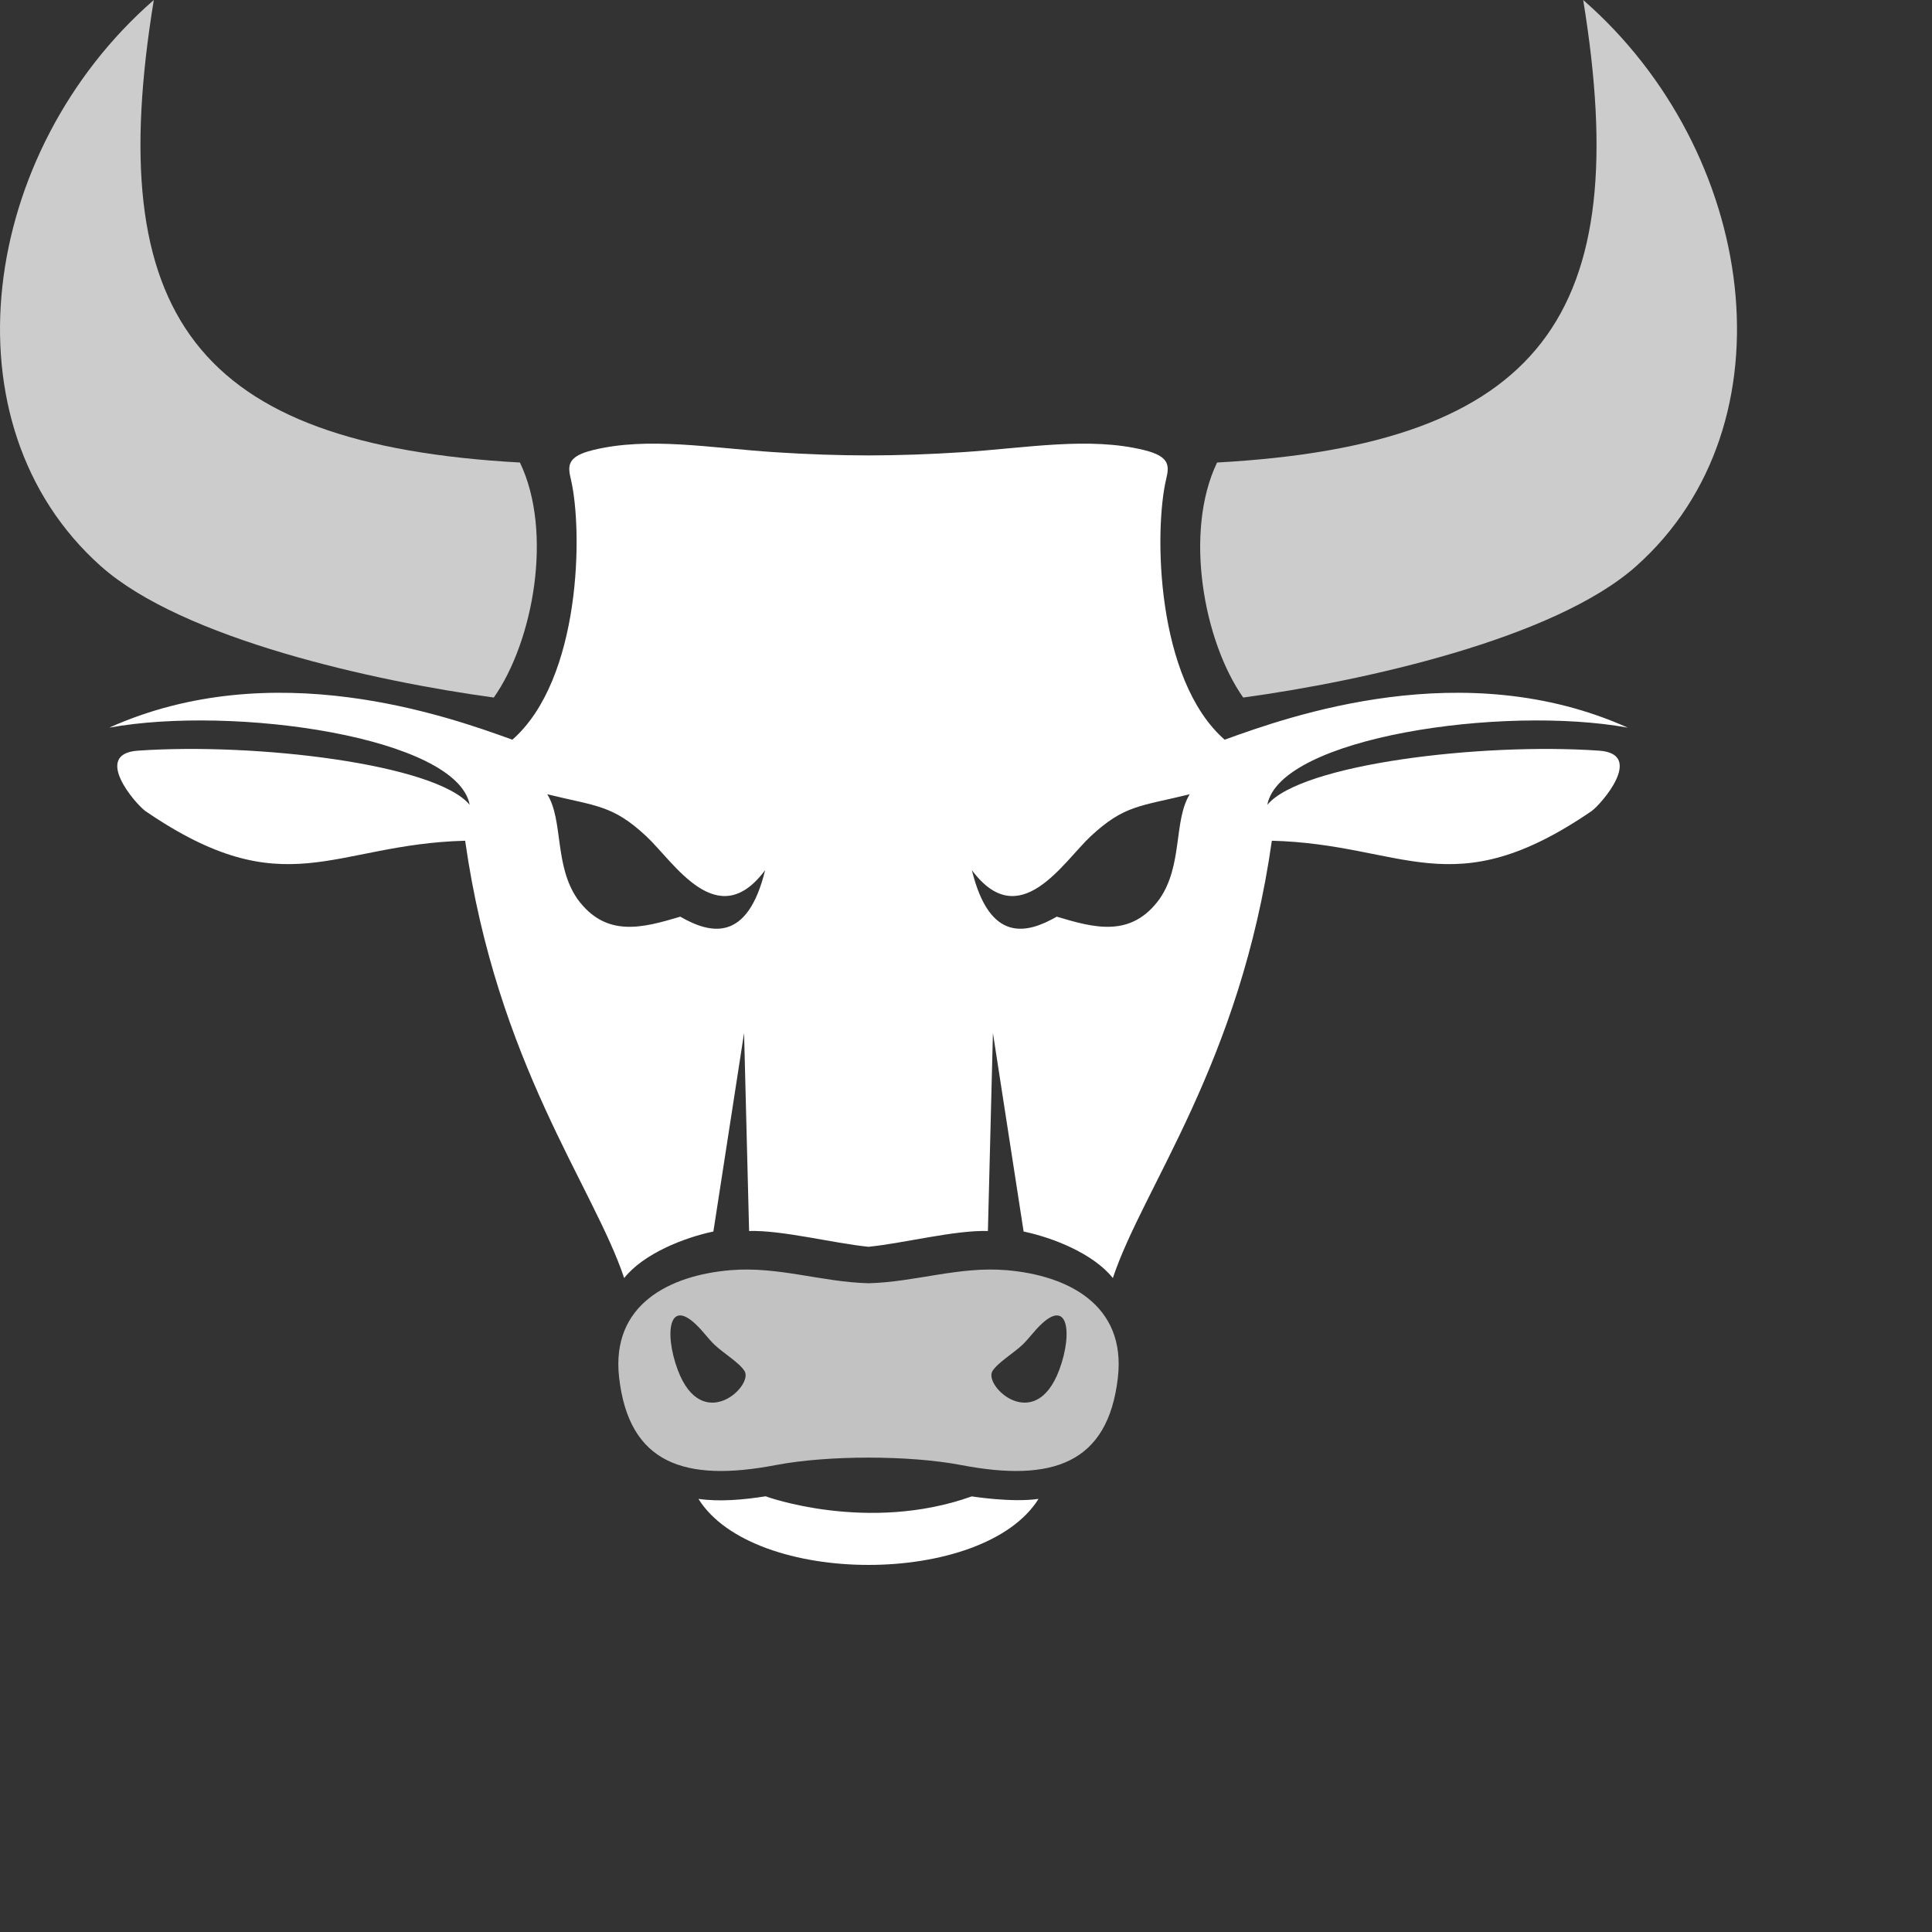 <?xml version="1.0" encoding="UTF-8"?>
<svg width="400px" height="400px" viewBox="0 0 400 400" version="1.1" xmlns="http://www.w3.org/2000/svg" xmlns:xlink="http://www.w3.org/1999/xlink">
    <rect x="0" y="0" width="400" height="400" fill="#333333" stroke="none"/>
    <defs></defs>
    <g id="img_list-classicbulls" fill="#ffffff" stroke="none" stroke-width="1" fill-rule="evenodd">
        <path d="M215.021,310.329 C203.624,328.556 156.001,328.557 144.604,310.329 C148.873,310.946 153.79,310.541 158.525,309.789 C158.437,309.811 179.685,317.498 201.191,309.811 C201.115,309.792 209.393,311.144 215.021,310.329" id="Fill-1"></path>
        <path d="M213.849,276.032 C213.062,276.972 212.291,277.844 211.719,278.392 C209.886,280.146 206.586,282.096 205.486,283.849 C203.549,286.94 214.26,297.014 219.294,283.662 C222.247,275.825 221.181,267.287 213.849,276.032 M145.779,276.032 C146.566,276.972 147.337,277.844 147.91,278.392 C149.742,280.146 153.042,282.096 154.142,283.849 C156.079,286.94 145.368,297.014 140.334,283.662 C137.381,275.825 138.447,267.287 145.779,276.032 M231.447,285.198 C229.41,303.066 217.873,306.94 198.989,303.323 C188.25,301.271 171.378,301.271 160.64,303.323 C141.761,306.939 130.219,303.071 128.181,285.198 C126.466,270.161 138.517,264.035 151.298,262.973 C161.126,262.156 170.111,265.434 179.814,265.684 C189.517,265.434 198.502,262.156 208.33,262.973 C221.111,264.035 233.162,270.161 231.447,285.198" id="Fill-3" opacity="0.7"></path>
        <path d="M246.32,164.442 C236.154,166.945 232.809,166.638 225.859,173.102 C220.089,178.466 211.113,193.467 201.217,180.153 C204.887,195.226 212.571,193.362 218.785,189.786 C226.53,192.097 234.168,194.236 240.067,186.134 C244.929,179.125 242.946,169.935 246.32,164.442 M113.307,164.442 C123.473,166.945 126.818,166.638 133.768,173.102 C139.538,178.466 148.515,193.467 158.411,180.153 C154.74,195.226 147.057,193.362 140.842,189.786 C133.097,192.097 125.459,194.236 119.561,186.134 C114.699,179.125 116.681,169.935 113.307,164.442 M22.613,150.65 C48.484,145.959 94.623,152.638 97.244,166.631 C90.233,158.178 52.934,153.718 28.535,155.419 C19.048,156.079 28.095,166.491 30.104,167.923 C59.138,187.793 68.758,174.79 96.305,174.063 C102.875,220.272 122.944,245.728 129.227,264.609 C133.236,259.554 141.652,256.231 147.698,254.974 L154.053,213.874 L155.093,254.865 C162.05,254.679 172.347,257.374 179.814,258.135 C187.281,257.374 197.578,254.679 204.535,254.865 L205.575,213.874 L211.929,254.974 C217.976,256.231 226.391,259.554 230.401,264.609 C236.684,245.728 256.753,220.272 263.323,174.063 C290.87,174.79 300.491,187.793 329.523,167.923 C331.532,166.491 340.58,156.079 331.094,155.419 C306.694,153.718 269.395,158.178 262.384,166.631 C265.005,152.638 311.144,145.959 337.015,150.65 C303.102,135.43 267.072,148.249 253.548,153.147 C239.318,140.66 238.892,109.856 241.462,99.107 C242.113,96.385 242.15,94.496 236.941,93.204 C225.48,90.358 212.57,92.758 199.174,93.626 C192.486,94.059 186.147,94.281 179.814,94.29 C173.482,94.281 167.142,94.059 160.454,93.626 C147.058,92.758 134.149,90.358 122.687,93.204 C117.479,94.496 117.514,96.385 118.166,99.107 C120.736,109.856 120.309,140.66 106.08,153.147 C92.557,148.249 56.525,135.43 22.613,150.65" id="Fill-5"></path>
        <path d="M107.646,95.761 C40.219,92.016 21.205,65.149 31.844,6.1247637e-05 C-4.13,31.351 -12.138,87.767 20.853,117.196 C37.775,132.293 77.617,141.064 102.235,144.419 C110.413,132.801 114.565,110.147 107.646,95.761" id="Fill-7" opacity="0.75"></path>
        <path d="M251.983,95.761 C319.409,92.016 338.423,65.149 327.783,6.1247637e-05 C363.758,31.351 371.767,87.767 338.775,117.196 C321.853,132.293 282.011,141.064 257.393,144.419 C249.215,132.801 245.063,110.147 251.983,95.761" id="Fill-9" opacity="0.75"></path>
    </g>
</svg>